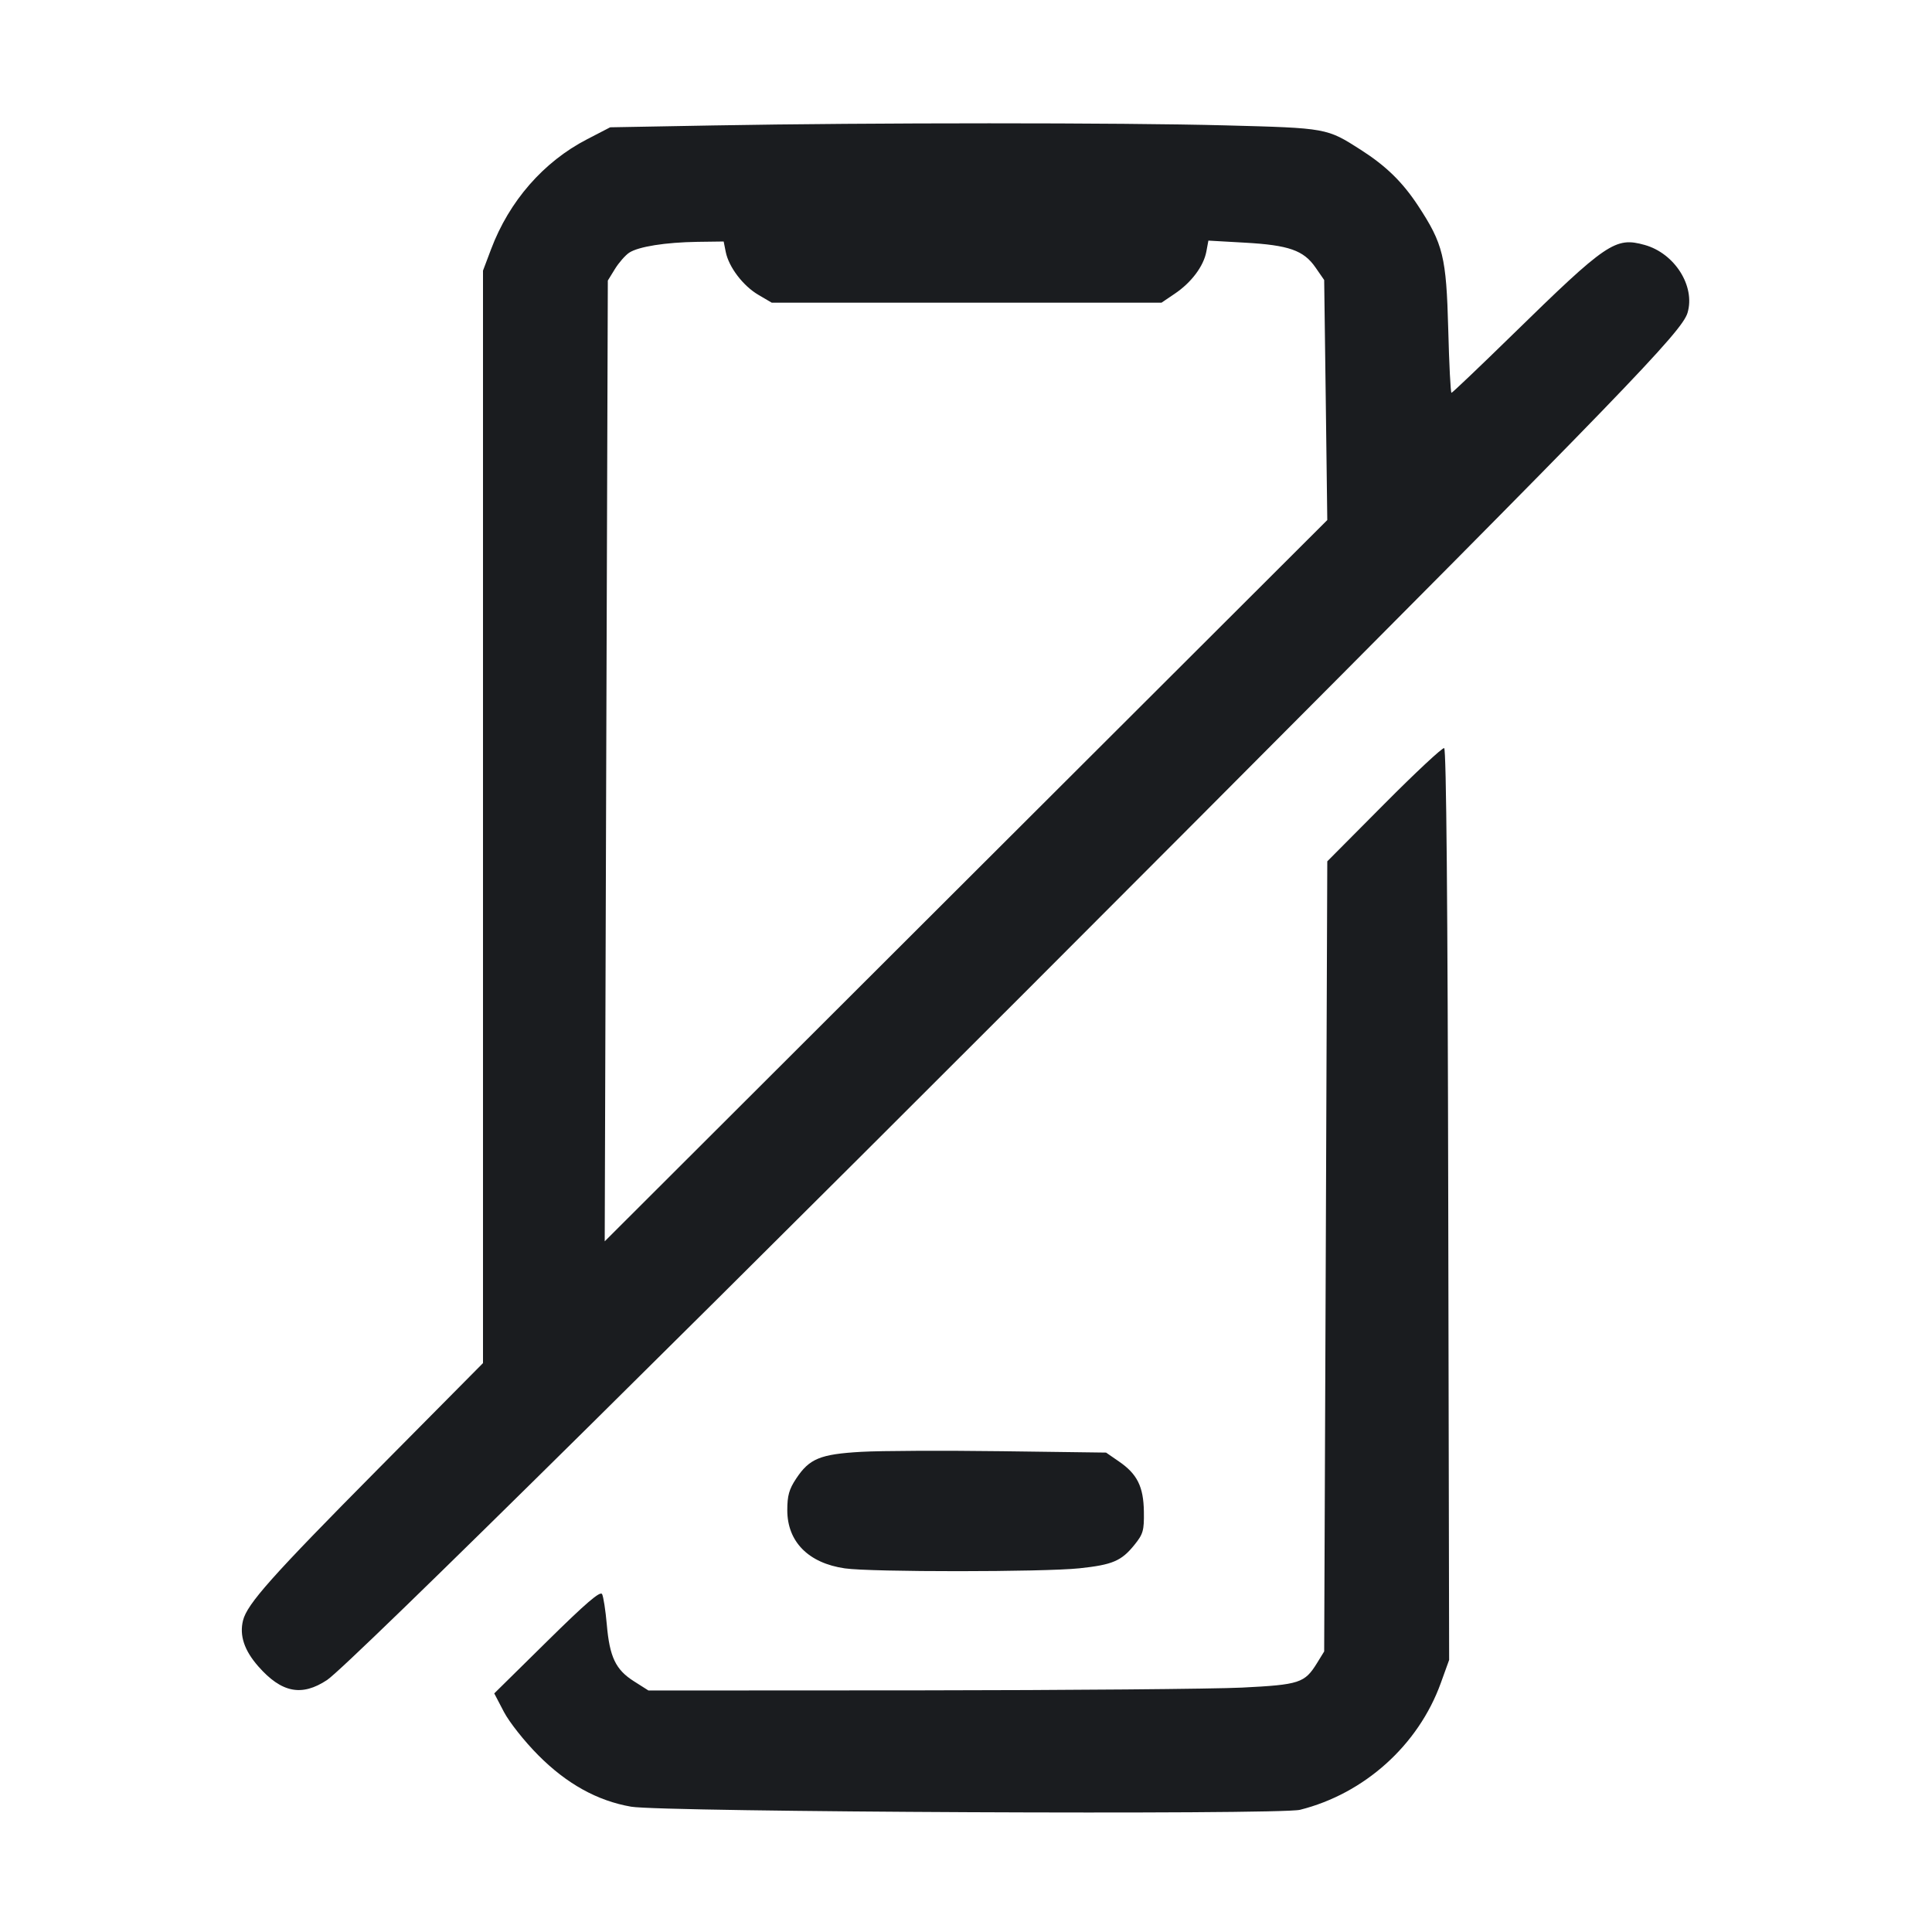 <svg width="28" height="28" viewBox="0 0 28 28" fill="none" xmlns="http://www.w3.org/2000/svg"><path d="M10.337 1.818 L 8.843 1.845 8.507 2.019 C 7.878 2.344,7.379 2.915,7.117 3.612 L 7.000 3.922 7.000 11.838 L 7.000 19.755 5.470 21.299 C 3.938 22.845,3.582 23.245,3.522 23.485 C 3.468 23.703,3.540 23.919,3.744 24.151 C 4.080 24.533,4.373 24.591,4.740 24.348 C 5.049 24.144,10.411 18.842,17.360 11.871 C 23.550 5.661,24.375 4.808,24.457 4.534 C 24.572 4.148,24.272 3.672,23.836 3.550 C 23.410 3.431,23.289 3.513,21.917 4.854 C 21.444 5.316,21.048 5.693,21.036 5.693 C 21.023 5.693,21.002 5.279,20.989 4.772 C 20.961 3.721,20.916 3.536,20.551 2.980 C 20.324 2.636,20.088 2.406,19.723 2.172 C 19.227 1.855,19.235 1.856,17.757 1.817 C 16.247 1.777,12.616 1.777,10.337 1.818 M10.518 3.651 C 10.562 3.871,10.769 4.143,10.991 4.273 L 11.185 4.387 14.009 4.387 L 16.833 4.387 17.025 4.257 C 17.265 4.096,17.443 3.859,17.483 3.648 L 17.513 3.487 18.043 3.517 C 18.680 3.553,18.893 3.628,19.065 3.876 L 19.191 4.058 19.214 5.797 L 19.236 7.537 14.000 12.763 L 8.764 17.990 8.786 11.028 L 8.809 4.066 8.913 3.897 C 8.970 3.805,9.063 3.699,9.119 3.662 C 9.254 3.574,9.643 3.512,10.109 3.505 L 10.488 3.500 10.518 3.651 M20.059 11.655 L 19.236 12.483 19.214 18.209 L 19.191 23.934 19.087 24.103 C 18.908 24.392,18.835 24.416,17.999 24.458 C 17.584 24.478,15.478 24.496,13.321 24.498 L 9.398 24.500 9.187 24.366 C 8.922 24.198,8.835 24.015,8.794 23.542 C 8.776 23.338,8.745 23.140,8.726 23.103 C 8.699 23.054,8.492 23.232,7.927 23.789 L 7.163 24.542 7.303 24.810 C 7.382 24.960,7.600 25.236,7.800 25.437 C 8.212 25.852,8.657 26.099,9.147 26.184 C 9.600 26.262,18.543 26.304,18.841 26.229 C 19.774 25.995,20.555 25.292,20.880 24.395 L 21.002 24.057 20.989 17.457 C 20.981 13.076,20.961 10.853,20.930 10.842 C 20.904 10.833,20.512 11.199,20.059 11.655 M12.483 21.041 C 11.887 21.075,11.730 21.139,11.538 21.430 C 11.436 21.583,11.410 21.677,11.410 21.887 C 11.410 22.344,11.717 22.654,12.244 22.730 C 12.620 22.785,15.124 22.784,15.644 22.729 C 16.124 22.678,16.253 22.623,16.442 22.388 C 16.568 22.232,16.582 22.181,16.578 21.909 C 16.573 21.545,16.481 21.361,16.214 21.179 L 16.030 21.052 14.513 21.032 C 13.679 21.021,12.766 21.025,12.483 21.041 " fill="#1A1C1F" stroke="none" fill-rule="evenodd"></path></svg>